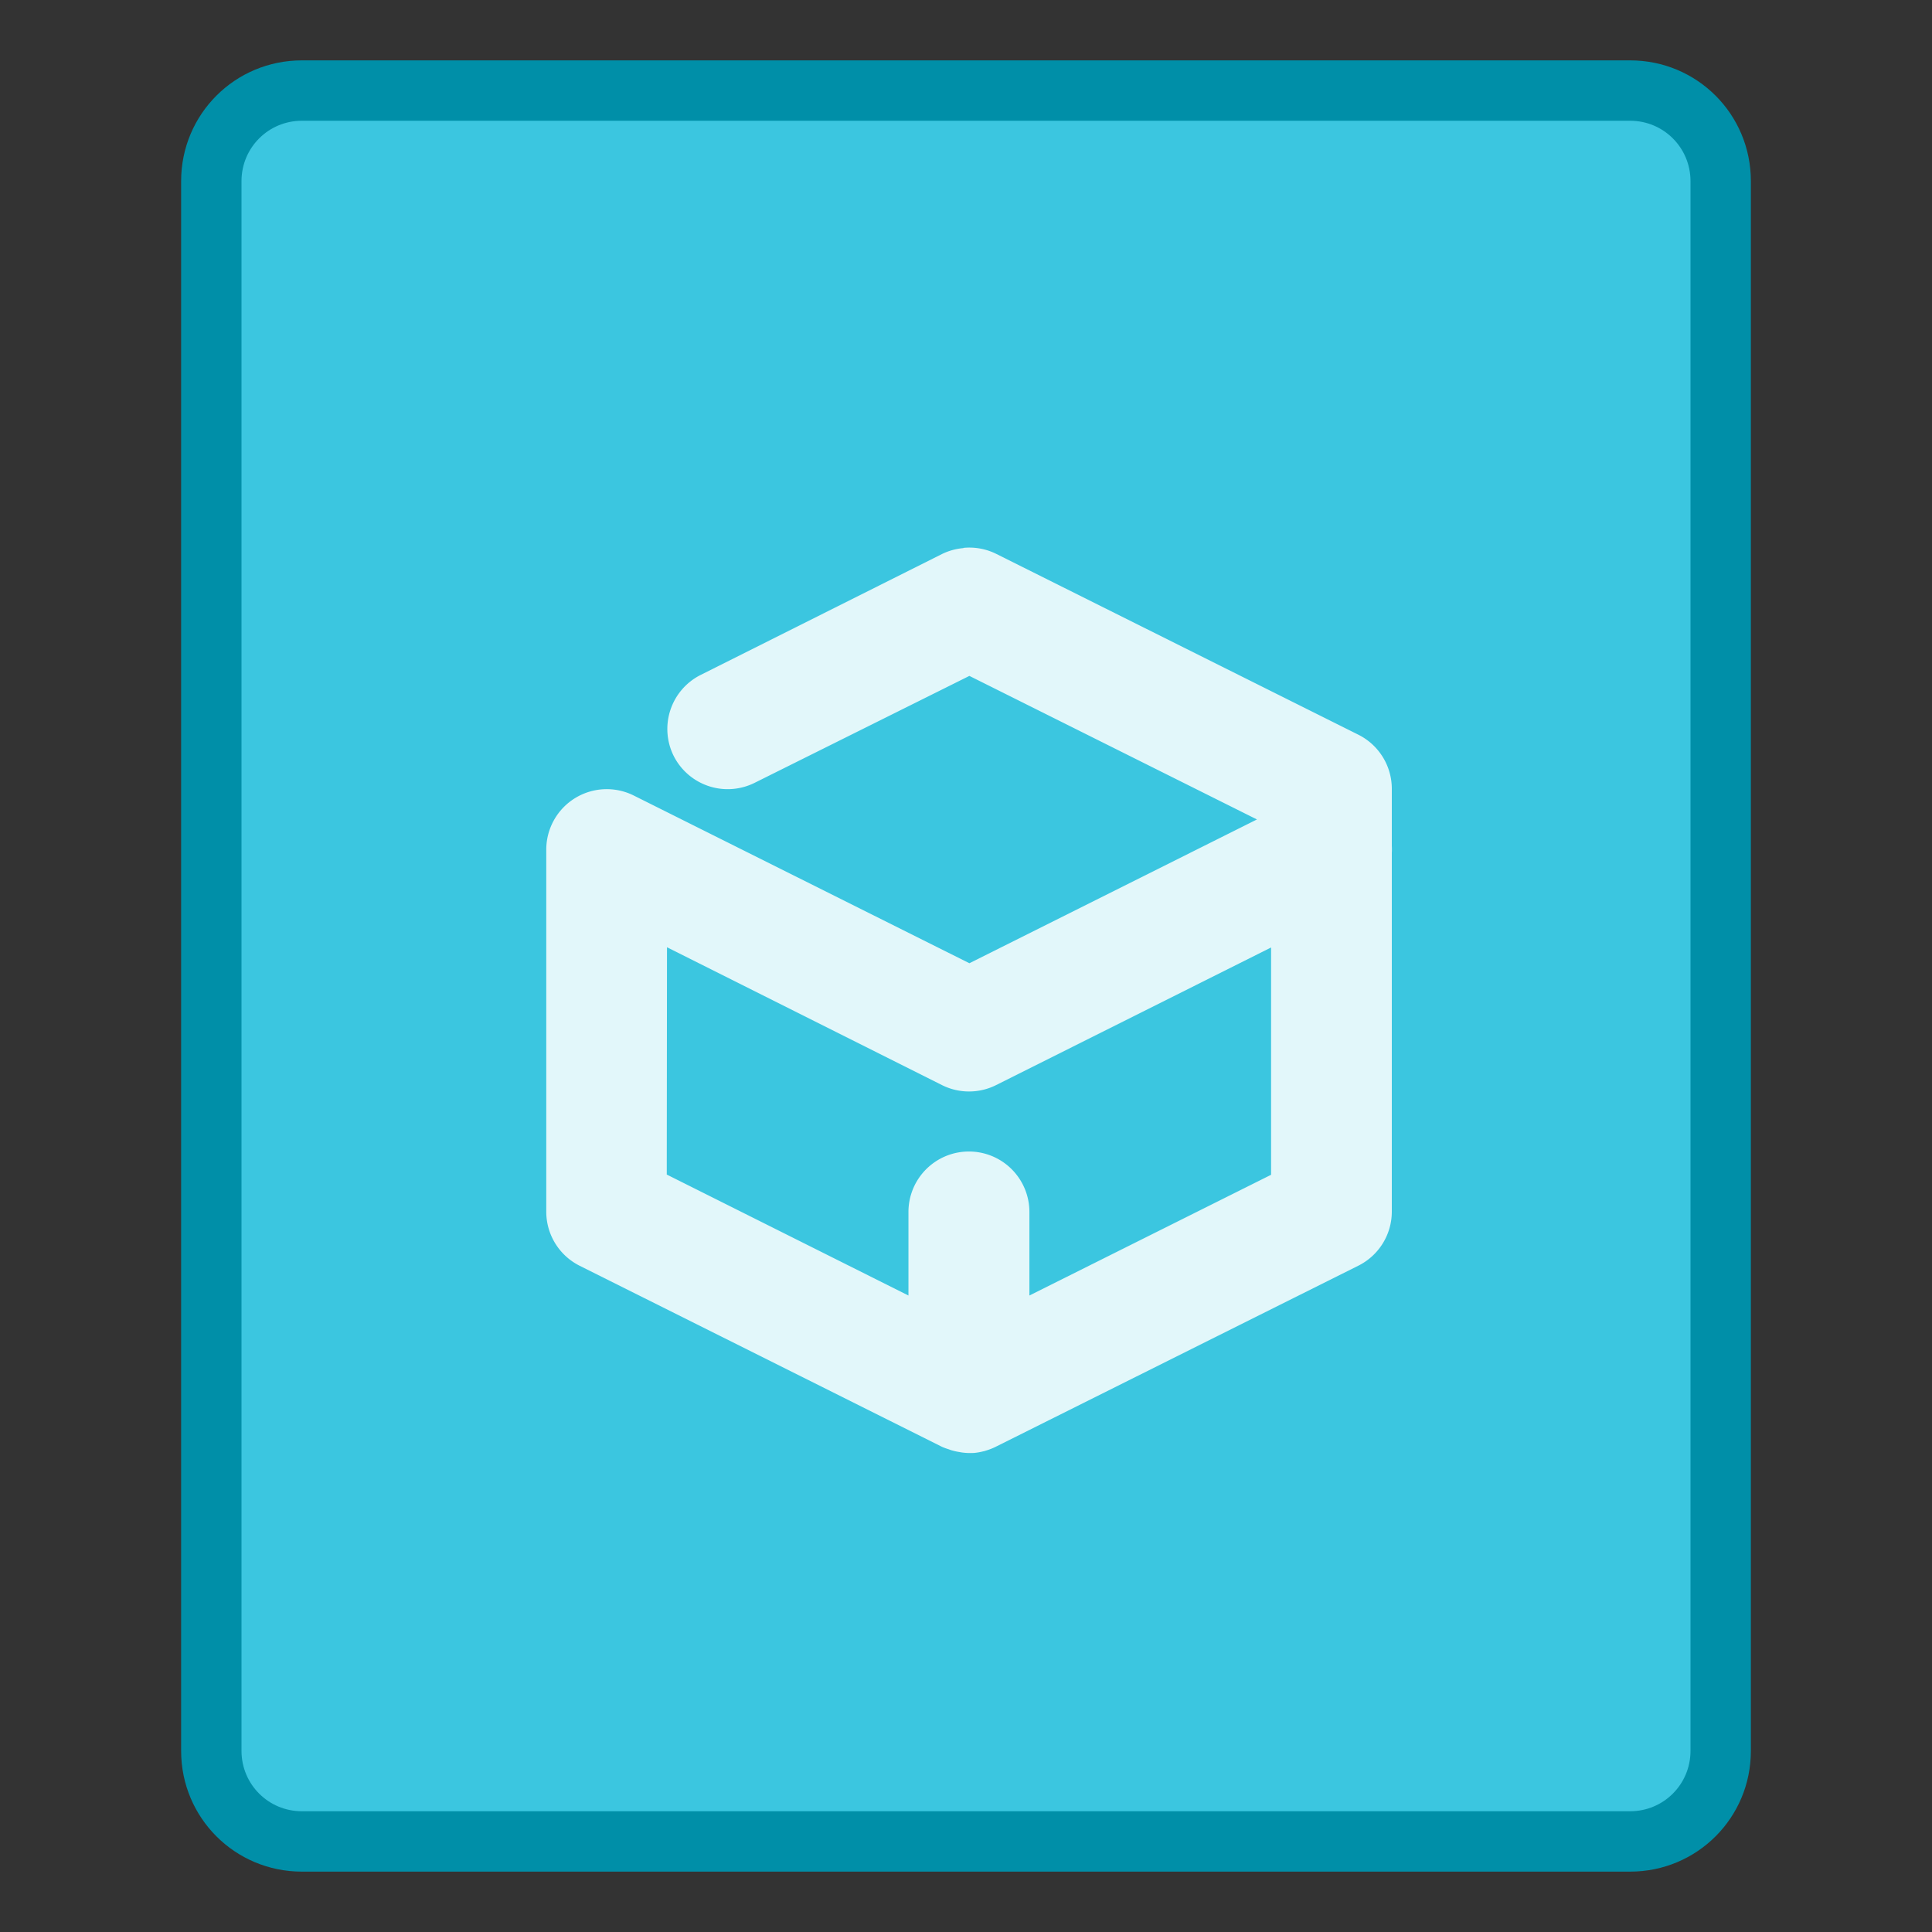 <svg height="32" viewBox="0 0 32 32" width="32" xmlns="http://www.w3.org/2000/svg"><rect x="0" y="0" width="32" height="32" fill="#333333" stroke="none"/><g transform="translate(16 -274.65)"><path d="m-11 275.65h22c1.108 0 2 .892 2 2v26c0 1.108-.892 2-2 2h-22c-1.108 0-2-.892-2-2v-26c0-1.108.892-2 2-2z" fill="#008fa8"/><path d="m-11 276.65h22c.554 0 1 .446 1 1v26c0 .554-.446 1-1 1h-22c-.554 0-1-.446-1-1v-26c0-.554.446-1 1-1z" fill="#3bc6e0"/><path d="m99.592 162.526a.265.265 0 0 0 -.094.026l-1.058.53a.265.265 0 0 0 -.117.356.265.265 0 0 0 .353.117l.942-.469 1.26.629-1.26.63-1.469-.734a.265.265 0 0 0 -.385.236v1.588a.265.265 0 0 0 .147.236l1.587.793a.265.265 0 0 0 .03.011.265.265 0 0 0 .008.003.265.265 0 0 0 .039.009.265.265 0 0 0 .012.002.265.265 0 0 0 .047.002.265.265 0 0 0 .003 0 .265.265 0 0 0 .045-.008.265.265 0 0 0 .005-.001.265.265 0 0 0 .002-.001.265.265 0 0 0 .046-.018l1.588-.793a.265.265 0 0 0 .146-.236v-1.573a.265.265 0 0 0 0-.03v-.251a.265.265 0 0 0 -.146-.236l-1.588-.793a.265.265 0 0 0 -.143-.026zm-1.299 1.749 1.205.604a.265.265 0 0 0 .237 0l1.205-.603v.996l-1.059.529v-.365a.265.265 0 0 0 -.264-.266.265.265 0 0 0 -.266.266v.365l-1.059-.53z" fill="#e2f7fa" stroke-linecap="round" stroke-linejoin="round" stroke-miterlimit="1.8" transform="matrix(3.78 0 0 3.78 -376.5 -330.62)"/></g></svg>